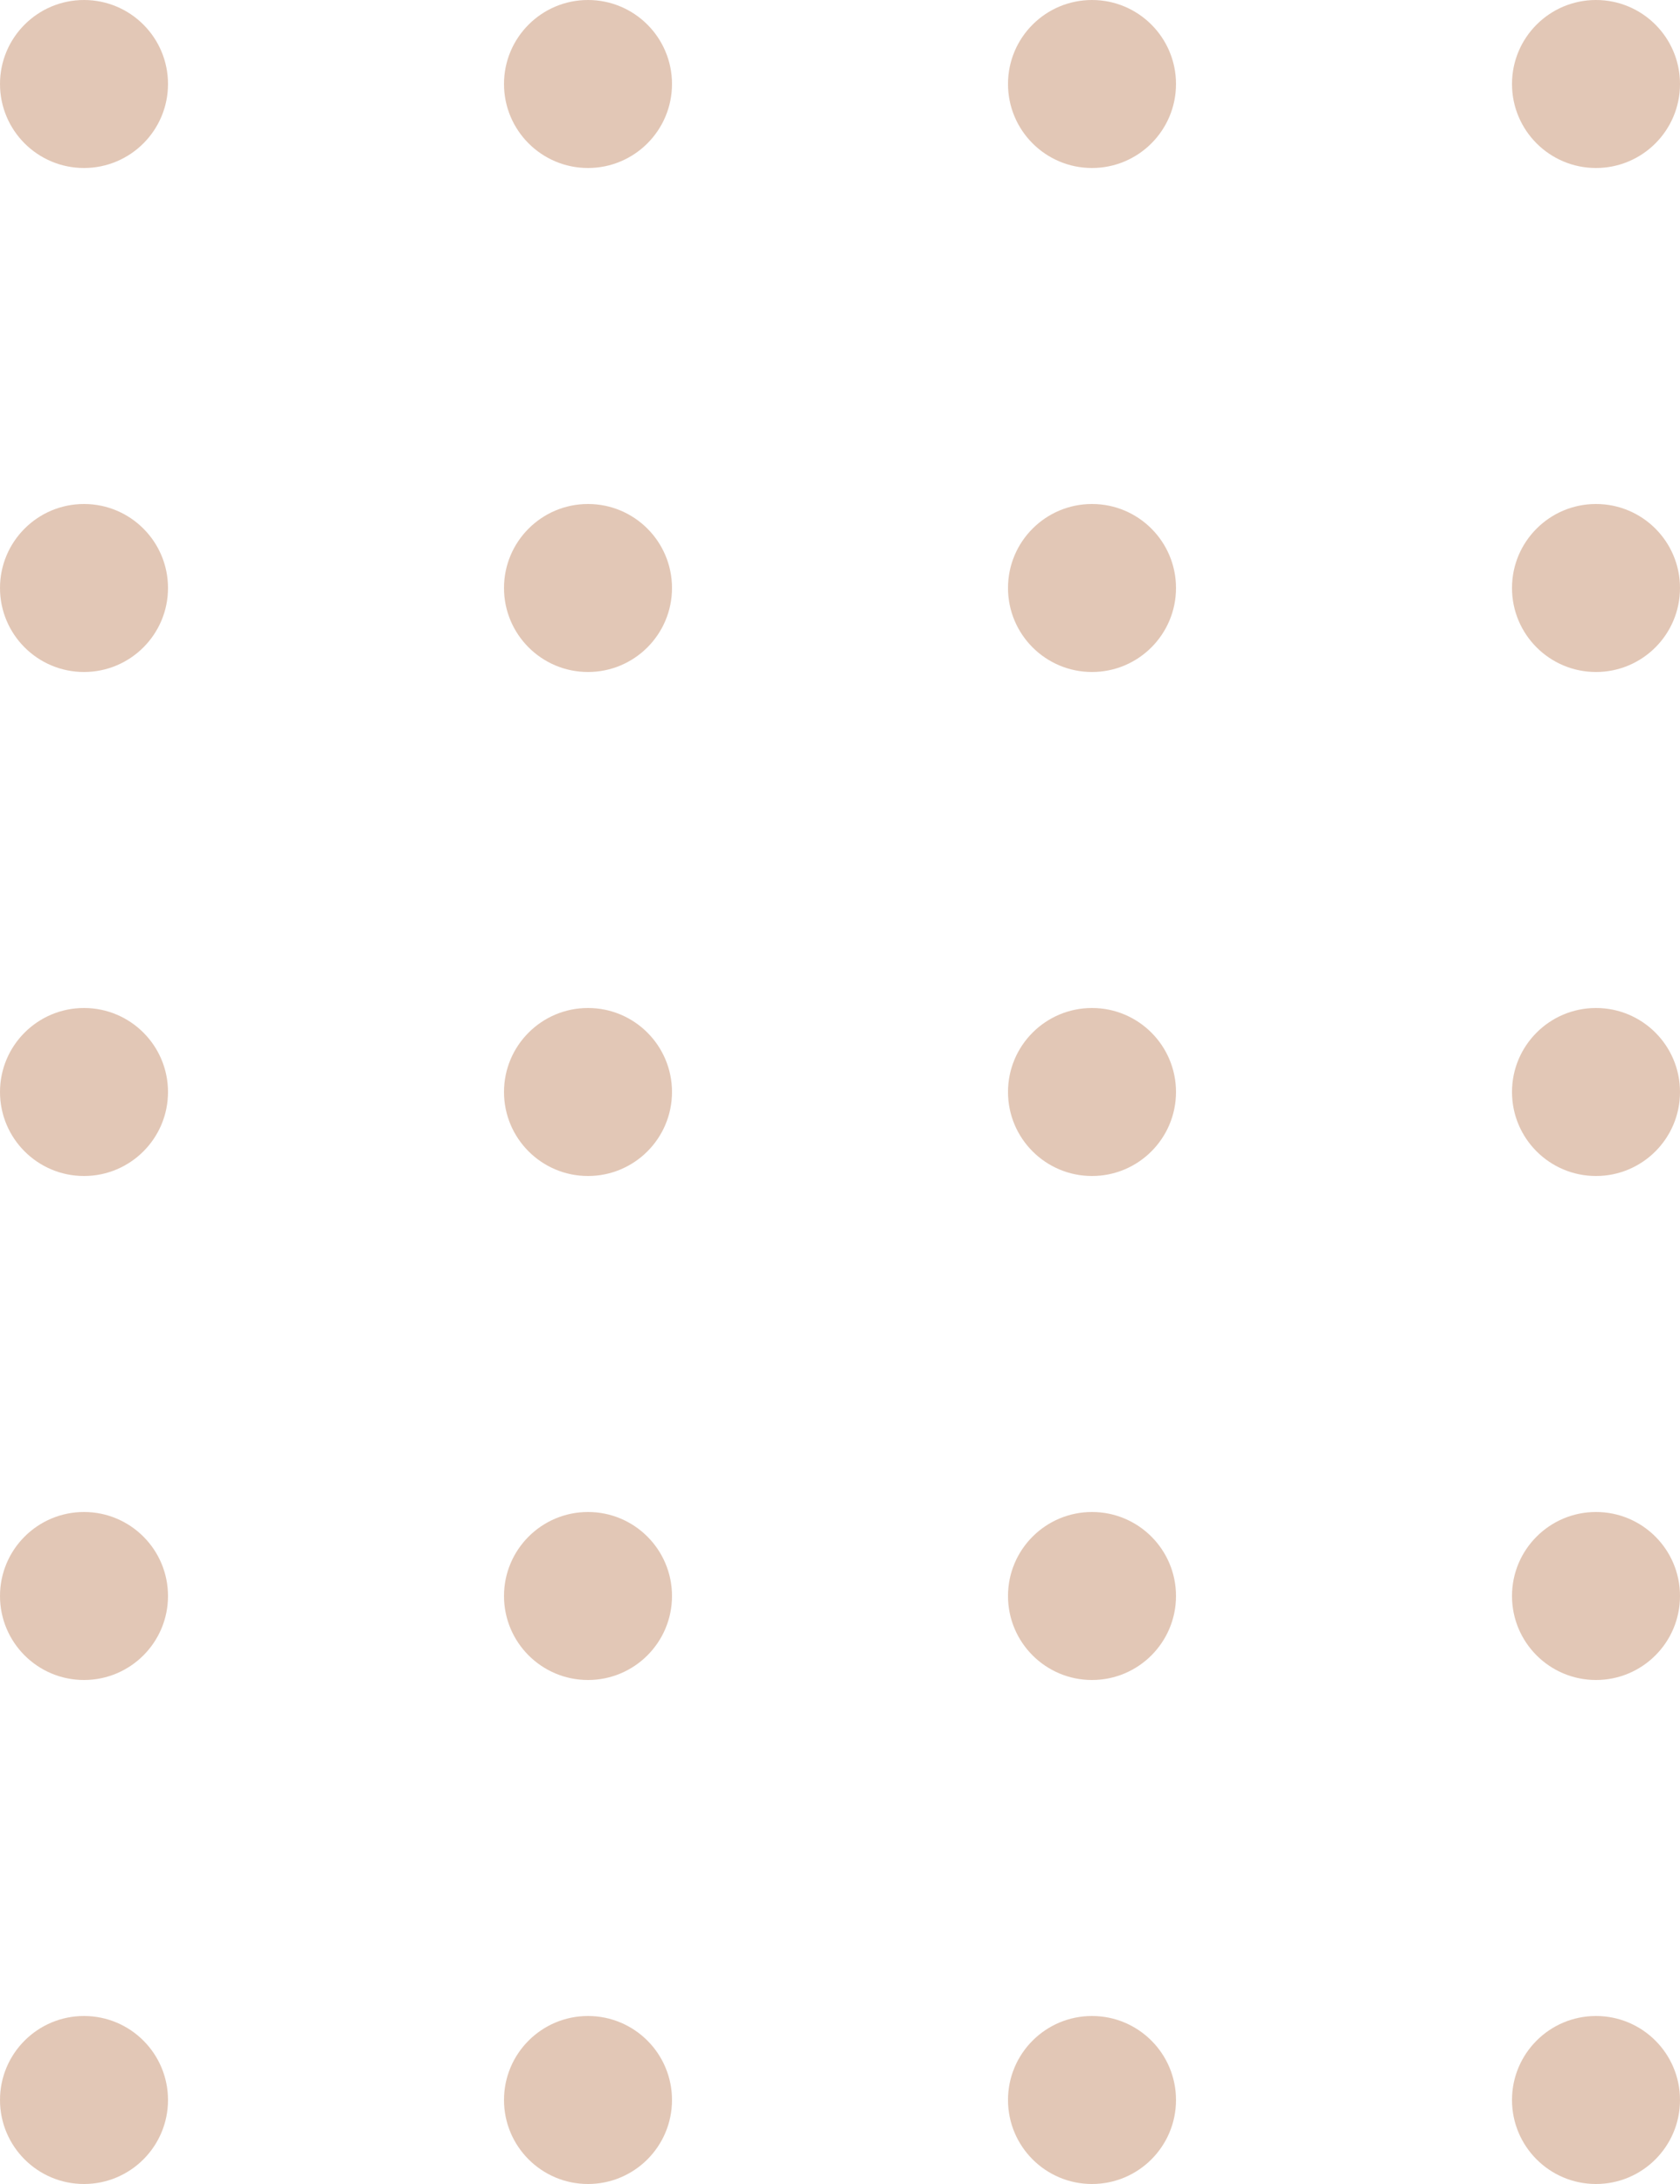 <svg width="100" height="130" viewBox="0 0 100 130" fill="none" xmlns="http://www.w3.org/2000/svg">
<circle cx="5" cy="125" r="5" transform="rotate(-90 5 125)" fill="#C6906F" fill-opacity="0.5"/>
<circle cx="65" cy="125" r="5" transform="rotate(-90 65 125)" fill="#C6906F" fill-opacity="0.5"/>
<circle cx="35" cy="125" r="5" transform="rotate(-90 35 125)" fill="#C6906F" fill-opacity="0.5"/>
<circle cx="95" cy="125" r="5" transform="rotate(-90 95 125)" fill="#C6906F" fill-opacity="0.5"/>
<circle cx="5" cy="95" r="5" transform="rotate(-90 5 95)" fill="#C6906F" fill-opacity="0.5"/>
<circle cx="65" cy="95" r="5" transform="rotate(-90 65 95)" fill="#C6906F" fill-opacity="0.5"/>
<circle cx="35" cy="95" r="5" transform="rotate(-90 35 95)" fill="#C6906F" fill-opacity="0.5"/>
<circle cx="95" cy="95" r="5" transform="rotate(-90 95 95)" fill="#C6906F" fill-opacity="0.5"/>
<circle cx="5" cy="5" r="5" transform="rotate(-90 5 5)" fill="#C6906F" fill-opacity="0.5"/>
<circle cx="65" cy="5" r="5" transform="rotate(-90 65 5)" fill="#C6906F" fill-opacity="0.5"/>
<circle cx="35" cy="5" r="5" transform="rotate(-90 35 5)" fill="#C6906F" fill-opacity="0.5"/>
<circle cx="95" cy="5" r="5" transform="rotate(-90 95 5)" fill="#C6906F" fill-opacity="0.5"/>
<circle cx="5" cy="65" r="5" transform="rotate(-90 5 65)" fill="#C6906F" fill-opacity="0.5"/>
<circle cx="65" cy="65" r="5" transform="rotate(-90 65 65)" fill="#C6906F" fill-opacity="0.5"/>
<circle cx="35" cy="65" r="5" transform="rotate(-90 35 65)" fill="#C6906F" fill-opacity="0.5"/>
<circle cx="95" cy="65" r="5" transform="rotate(-90 95 65)" fill="#C6906F" fill-opacity="0.5"/>
<circle cx="5" cy="35" r="5" transform="rotate(-90 5 35)" fill="#C6906F" fill-opacity="0.5"/>
<circle cx="65" cy="35" r="5" transform="rotate(-90 65 35)" fill="#C6906F" fill-opacity="0.5"/>
<circle cx="35" cy="35" r="5" transform="rotate(-90 35 35)" fill="#C6906F" fill-opacity="0.5"/>
<circle cx="95" cy="35" r="5" transform="rotate(-90 95 35)" fill="#C6906F" fill-opacity="0.5"/>
</svg>
